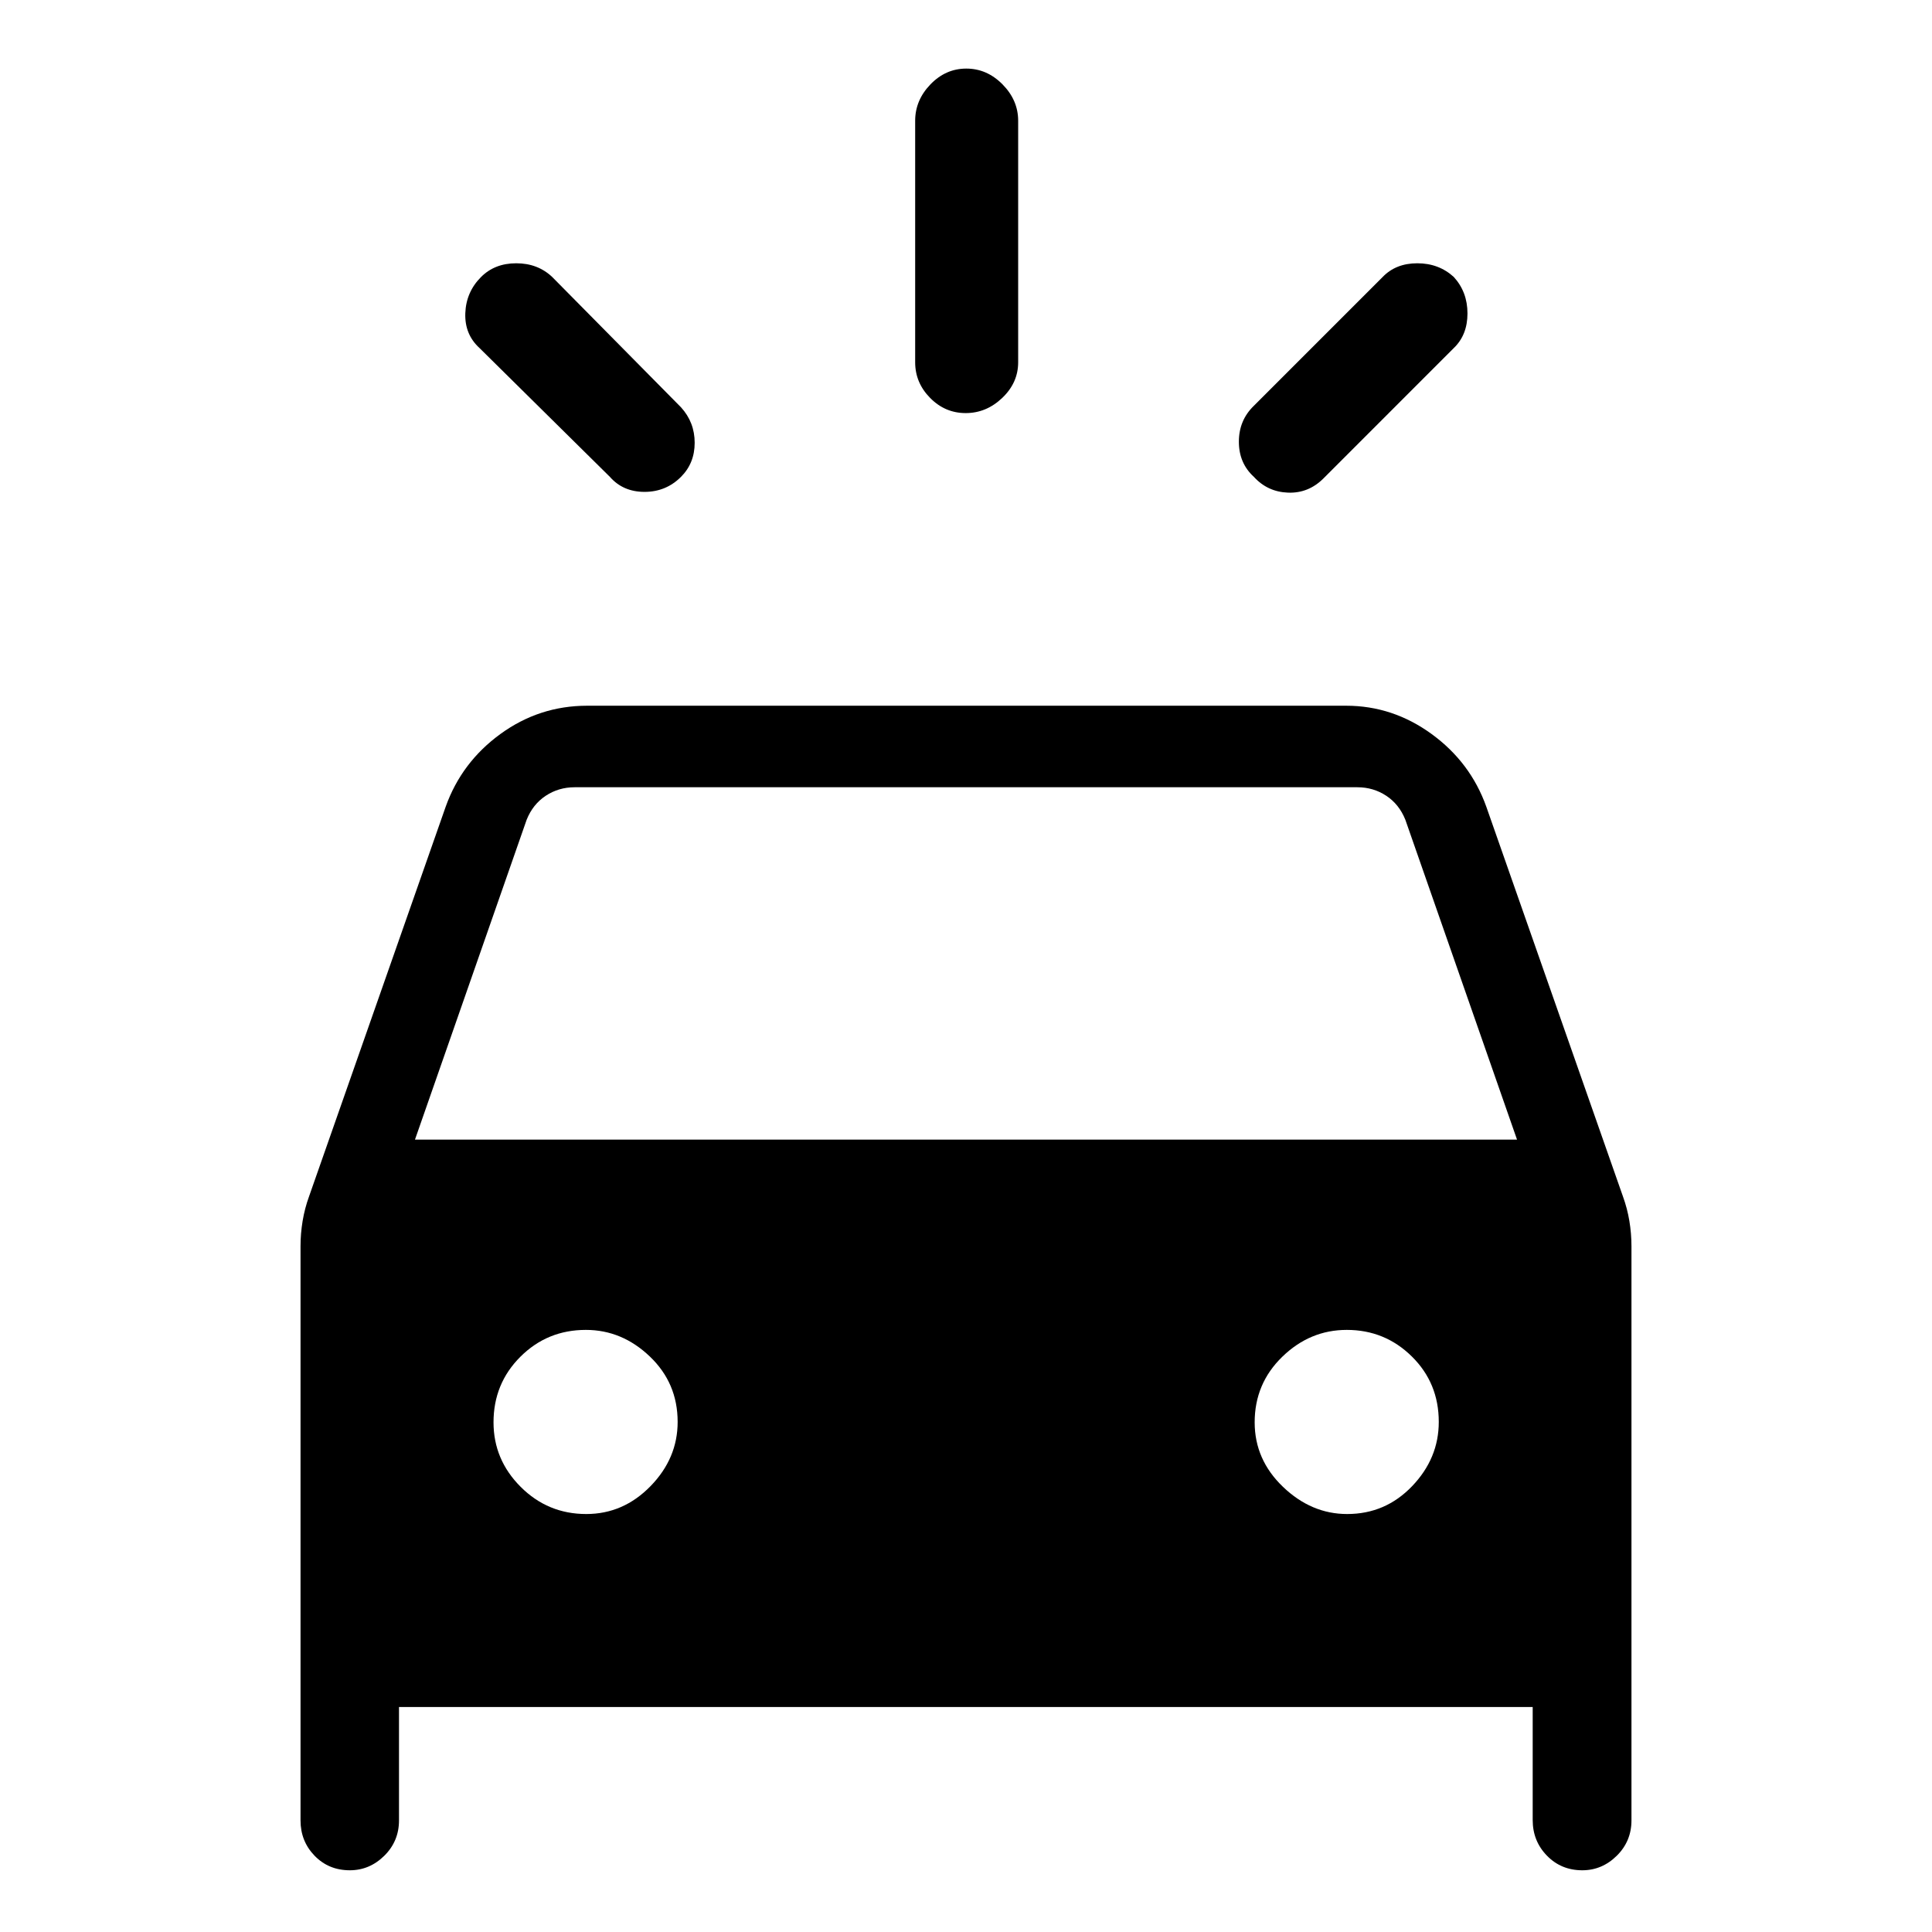 <svg xmlns="http://www.w3.org/2000/svg" height="40" viewBox="0 -960 960 960" width="40"><path d="M338.38-723.05q-7.46 7.46-18.12 7.46-10.67 0-17.21-7.46l-64.77-64q-7.46-6.8-7.07-17.33.38-10.54 7.84-18 6.8-6.8 17.46-6.8 10.67 0 17.87 6.8l64 64.76q6.8 7.47 6.8 17.62 0 10.15-6.8 16.95Zm284.67 0q-7.46-6.8-7.46-17.46 0-10.67 7.46-17.87l64-64q6.54-6.8 17.21-6.8 10.66 0 18.12 6.8 6.8 7.46 6.8 18.12 0 10.67-6.8 17.21l-64.76 64.77q-7.47 7.46-17.62 7.07-10.15-.38-16.95-7.84Zm-143.2-31.69q-10.26 0-17.68-7.54-7.43-7.53-7.43-17.72v-120q0-10.19 7.58-18.06 7.58-7.86 17.83-7.86 10.26 0 18.02 7.86 7.75 7.87 7.75 18.06v120q0 10.19-7.91 17.72-7.91 7.54-18.16 7.54ZM149.33-55.46v-285.31q0-6.26 1.04-12.53 1.04-6.26 3.17-12.12l67.92-193.73q7.89-22.09 27.2-36.14 19.3-14.04 43.08-14.04h377.18q23.12 0 42.42 14.04 19.31 14.05 27.2 36.14l67.92 193.73q2.13 5.86 3.17 12.12 1.04 6.27 1.04 12.53v285.31q0 10.36-7.31 17.58-7.31 7.21-17.13 7.21-10.49 0-17.56-7.26-7.08-7.26-7.08-17.69v-56.17H198.26v56.33q0 10.36-7.31 17.58-7.31 7.21-17.13 7.21-10.49 0-17.49-7.21-7-7.22-7-17.58Zm56.87-338.28h547.6l-55.49-158.93q-3.08-7.69-9.49-11.92-6.41-4.23-14.36-4.23H285.54q-7.95 0-14.36 4.23-6.41 4.23-9.49 11.92L206.2-393.74Zm85.12 186.05q18.42 0 31.91-13.84 13.49-13.83 13.49-31.93 0-19.33-13.84-32.52-13.83-13.2-31.77-13.2-19.15 0-32.52 13.33-13.36 13.33-13.36 32.59 0 18.59 13.5 32.08 13.5 13.49 32.59 13.49Zm378.08 0q19.01 0 32.27-13.84 13.25-13.83 13.25-31.93 0-19.33-13.39-32.52-13.39-13.2-32.33-13.2-18.28 0-32.02 13.33-13.74 13.33-13.74 32.59 0 18.59 14.09 32.08 14.09 13.49 31.87 13.49Z"/></svg>